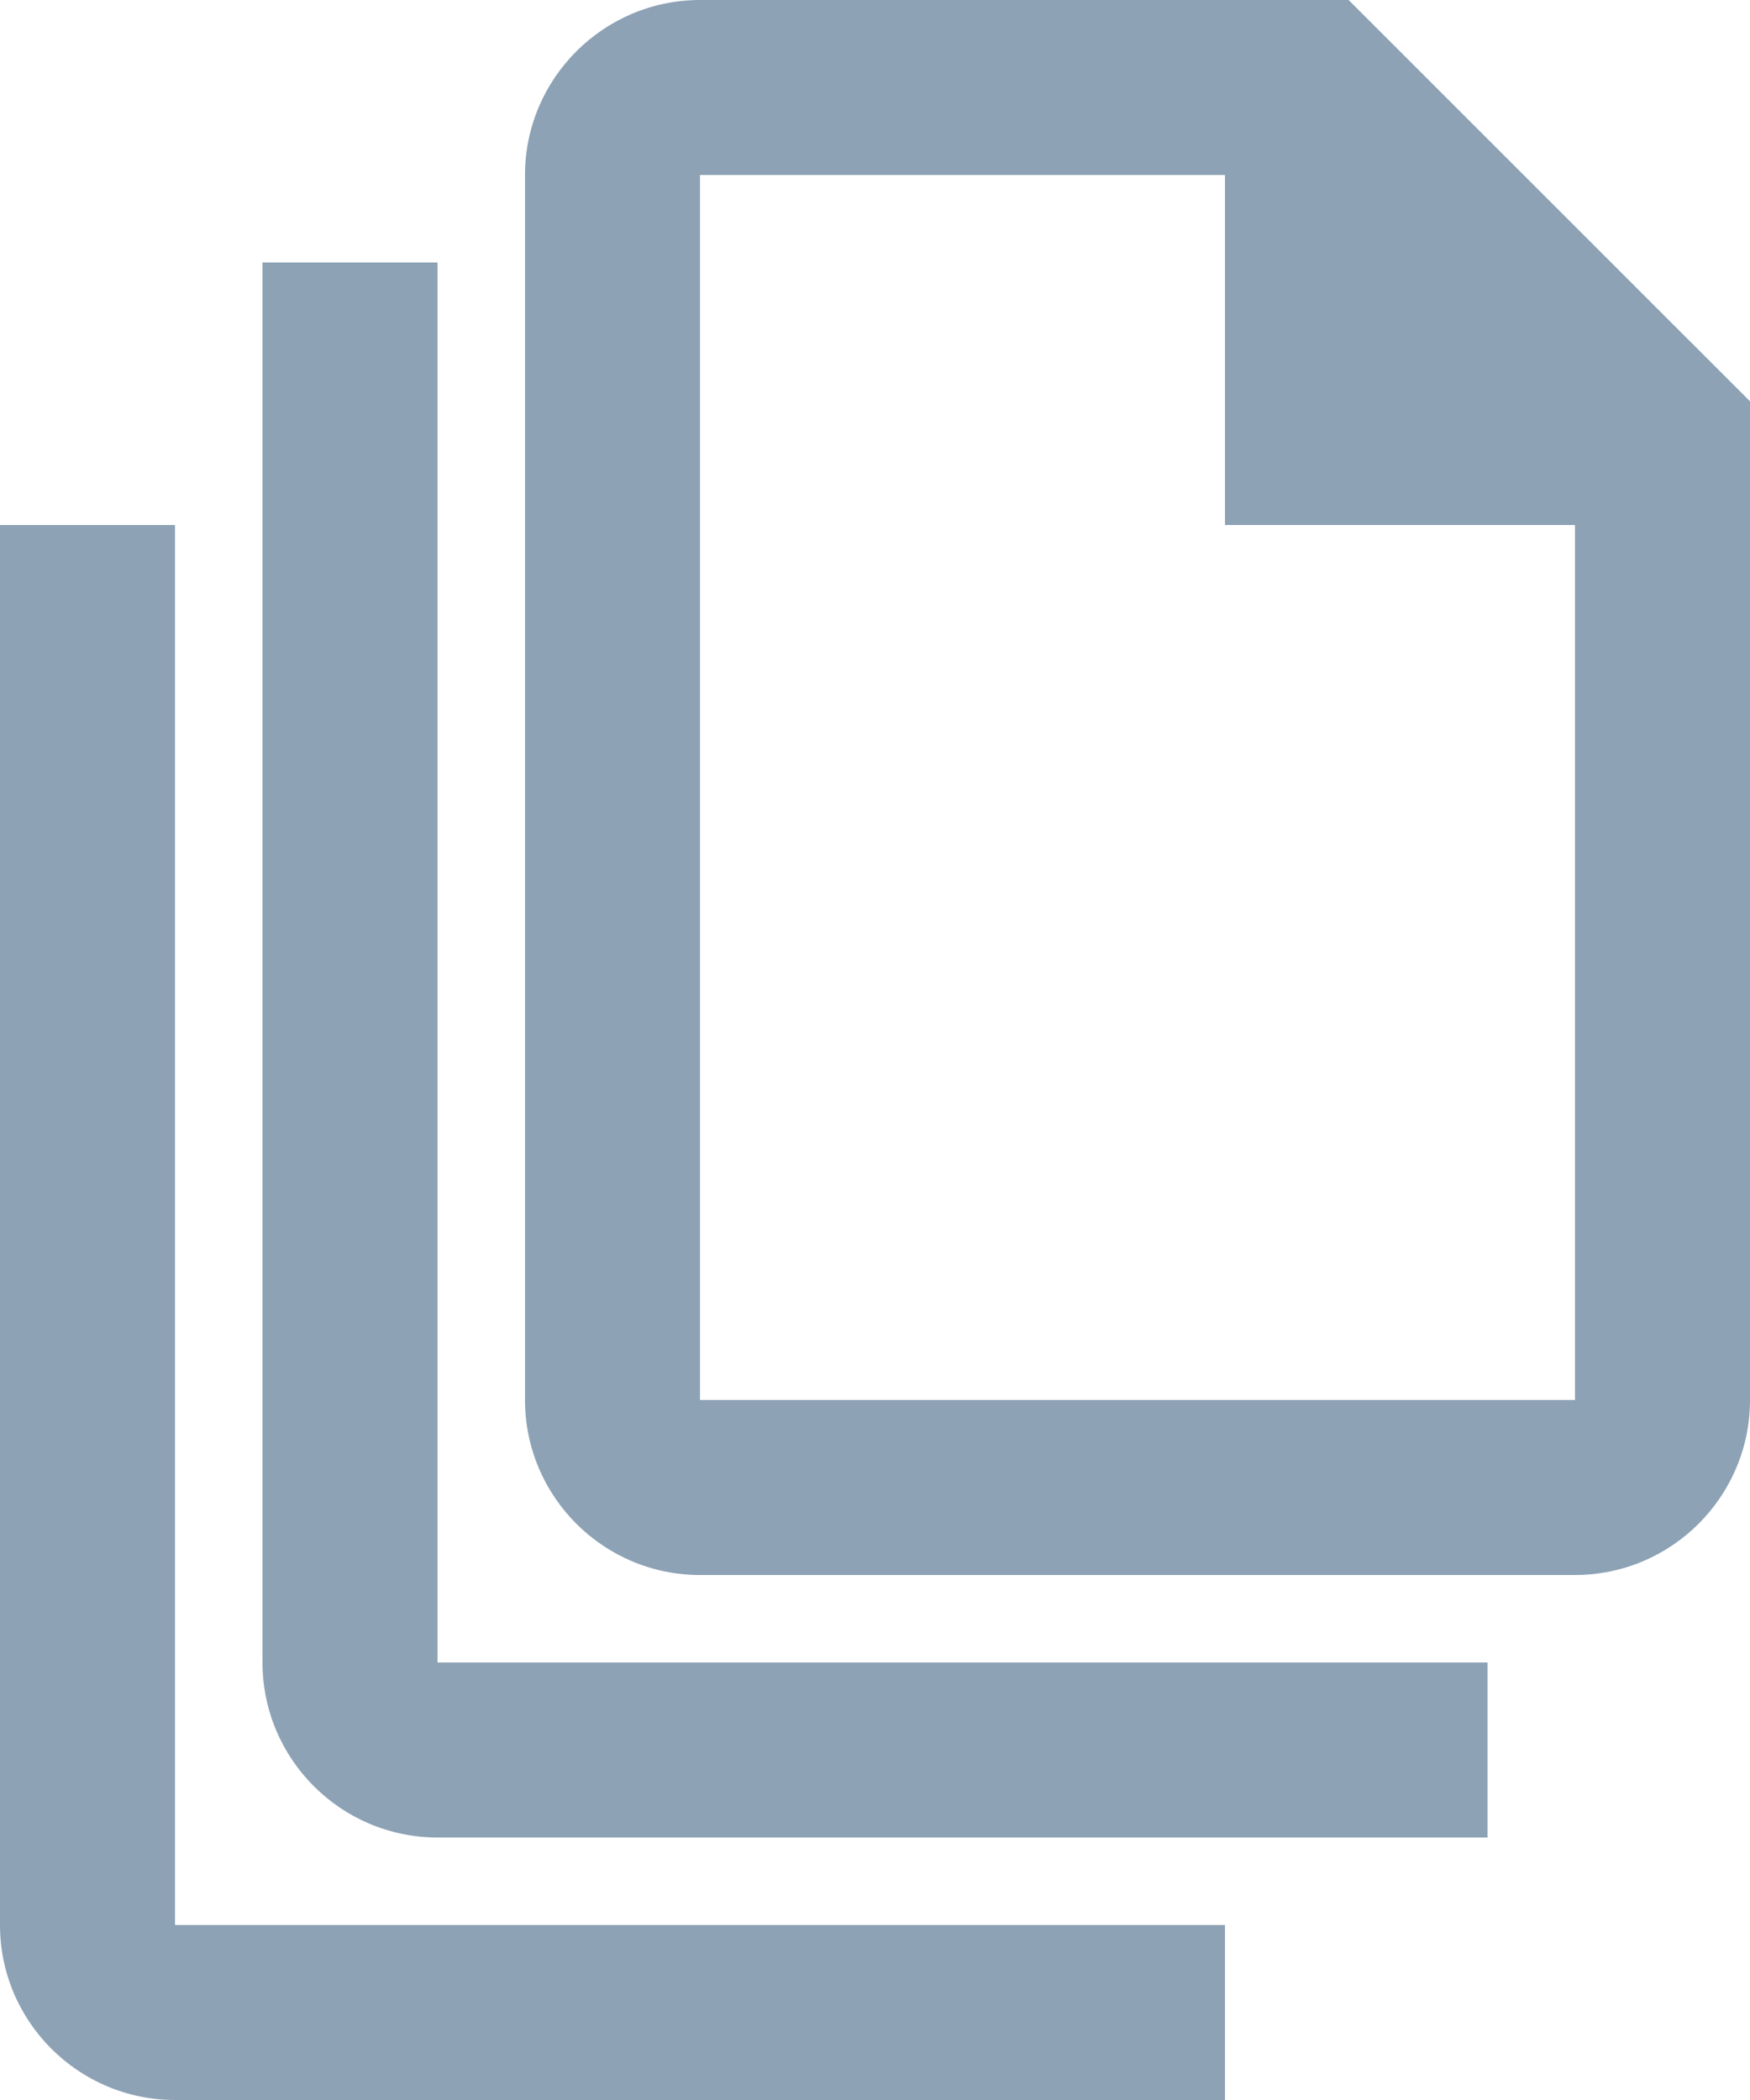 <svg xmlns="http://www.w3.org/2000/svg" width="20" height="24" viewBox="0 0 20 24">
    <g fill="#8DA2B5" fill-rule="evenodd">
        <path d="M18.002 16H8V2h6v4h4v10zM15.415 0H8C6.898 0 6 .898 6 2v14c0 1.103.896 2 2 2h10c1.102 0 2-.897 2-2V4.586L15.413 0z"/>
        <path d="M5 3H3v16c0 1.103.897 2 2 2h12v-2H5V3z"/>
        <path d="M2 6H0v16c0 1.103.897 2 2 2h12v-2H2V6z"/>
    </g>
</svg>
